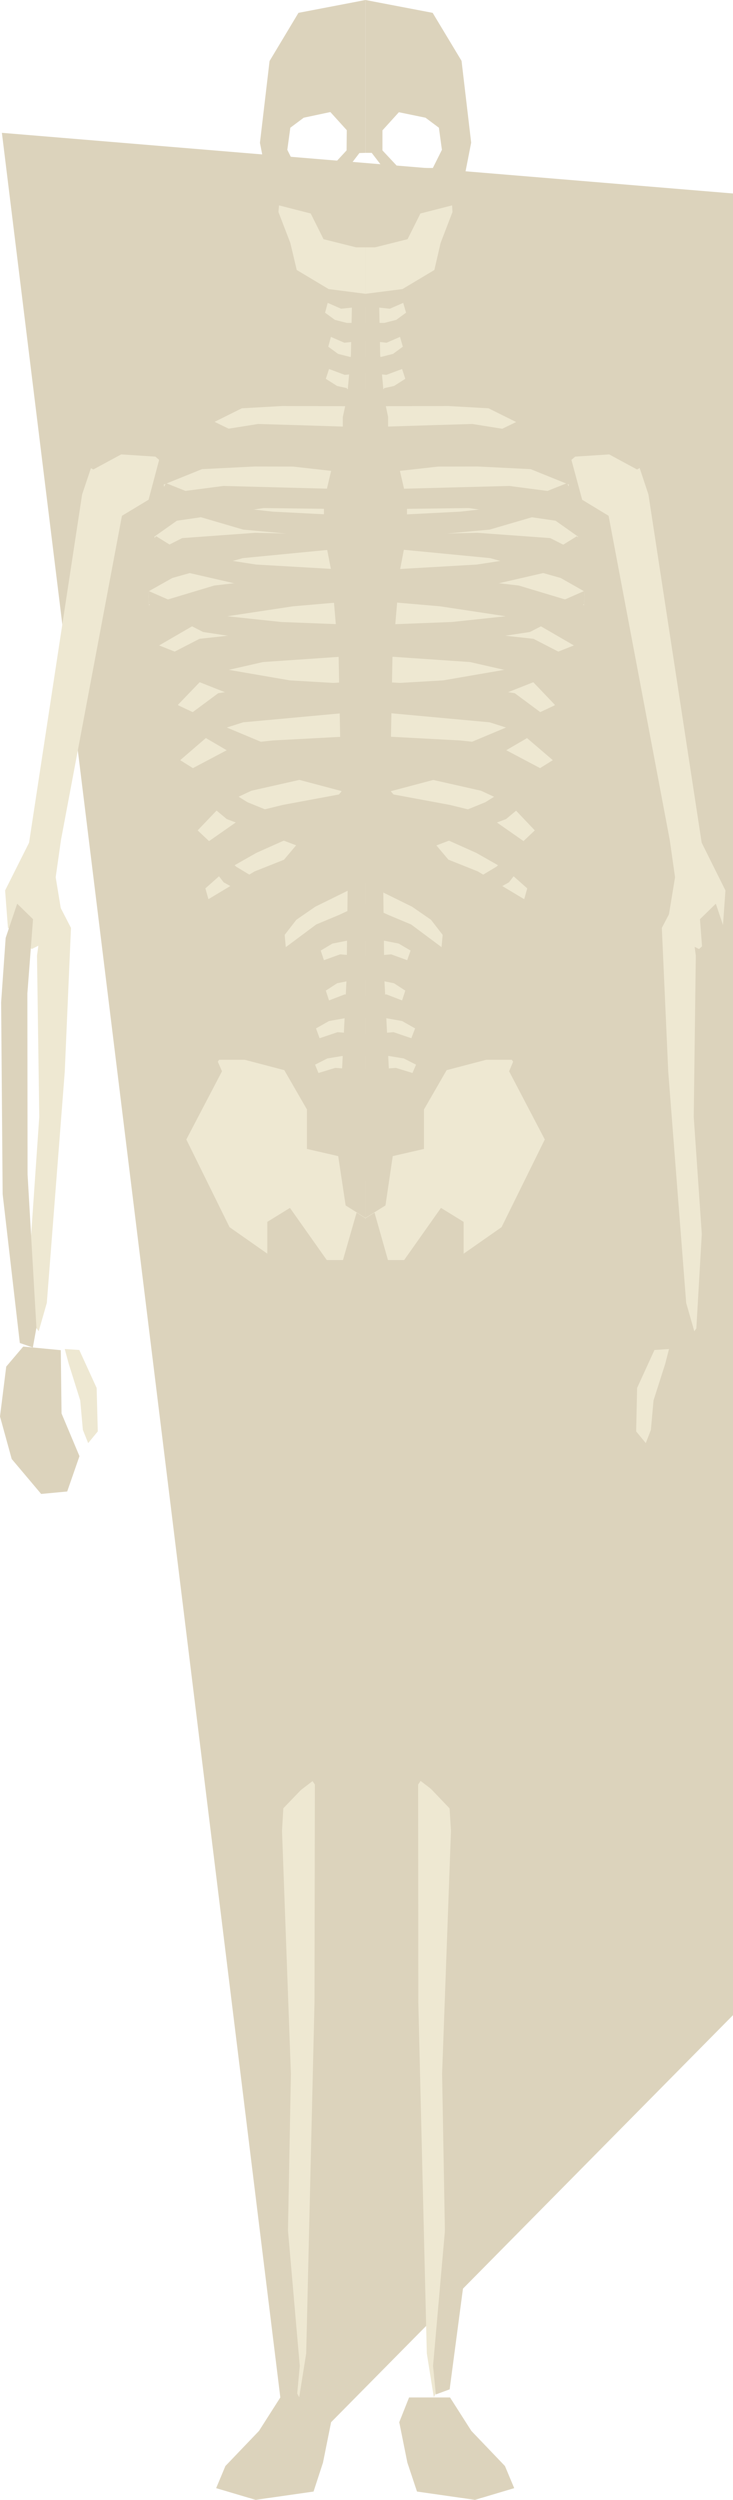 <svg xmlns="http://www.w3.org/2000/svg" width="388.3" height="1323.1" viewBox="0 0 388.3 1323.1"><defs><style>.cls-1{fill:#dcd3bc;}.cls-2{fill:#eee8d2;}</style></defs><title>skeleton</title><g id="skeleton"><polygon id="foot_r" class="cls-1" points="175.4 1282 171.1 1303.4 166.1 1318.7 135.4 1323.1 114.5 1316.9 119.4 1305.2 137.2 1286.6 148.5 1268.9 1	70.3 1268.9 175.4 1282"/><polygon id="foot_l" class="cls-1" points="211.5 1282 215.8 1303.4 220.9 1318.7 251.6 1323.1 272.4 1316.9 267.5 1305.2 249.7 1286.6 238.4 1268.9 216.7 1268.9 211.5 1282"/><g id="shin_r"><polygon class="cls-2" points="159.9 934.4 151 941.4 149.4 969 154.1 1097.6 151.6 1232.1 151.4 1255.6 158.5 1268.8 162.2 1245.6 166.6 1059.9 166.8 944.5 159.9 934.4"/><polygon class="cls-1" points="133.9 934.8 128.6 961.1 128.3 1009.7 135.4 1153.5 150 1264.6 157.4 1267.3 158.8 1252.2 148.8 1137.4 142.6 1001.7 143.3 945.6 133.9 934.8"/></g><g id="shin_l"><polygon class="cls-2" points="228.4 934.4 237.2 941.4 238.9 969 234.2 1097.6 236.6 1232.1 236.9 1255.6 229.8 1268.8 226.1 1245.6 221.6 1059.9 221.5 944.5 228.4 934.4"/><polygon class="cls-1" points="254.3 934.8 259.6 961.1 260 1009.7 252.9 1153.5 238.2 1264.6 230.9 1267.3 229.4 1252.2 239.5 1137.4 245.6 1001.7 245 945.6 254.3 934.8"/></g><polygon id="thigh_r" class="cls-1" points="114 639.1 97.6 649.7 97.6 680.5 129.7 895.4 125.6 927.3 133.3 949 149 958.2 167.1 939.4 149 912.1 145.4 889.1 126.5 689.8 132.4 674 131 648.7 114 639.1"/><polygon id="thigh_l" class="cls-1" points="274.3 639.1 290.6 649.7 290.6 680.5 258.6 895.4 262.7 927.3 255 949 239.2 958.2 221.2 939.4 239.2 912.1 242.8 889.1 261.7 689.8 255.9 674 257.3 648.7 274.3 639.1"/><polygon id="knee" class="cls-1" points="167.5 941.2 156.4 925.7 133.9 926.3 129 946.8 147.5 956.5 167.5 941.2"/><polygon id="knee-2" data-name="knee" class="cls-1" points="221 941.2 232.1 925.7 254.6 926.3 259.5 946.8 241 956.5 221 941.2"/><g id="hip"><polygon class="cls-2" points="129.6 560.9 150.6 566.4 162.6 587.2 162.6 608.1 186.6 613.6 197.1 631.4 188.1 666.9 173.1 666.9 153.6 639.3 141.6 646.7 141.6 671.1 114.8 651.6 86.1 602.5 116.1 560.9 129.6 560.9"/><polygon class="cls-1" points="158 688.8 106.1 653.6 84.7 603.1 115.2 561.5 117.6 567 98.7 603.1 121.6 649.5 156.4 673.9 181.6 667.2 188.9 641.8 193.6 644.8 193.6 671.4 158 688.8"/><polygon class="cls-2" points="257.6 560.9 236.6 566.4 224.6 587.2 224.6 608.1 200.6 613.6 190.1 631.4 199.1 666.9 214.1 666.9 233.6 639.3 245.6 646.7 245.6 671.1 272.4 651.6 301.1 602.5 271.1 560.9 257.6 560.9"/><polygon class="cls-1" points="229.3 688.8 281.2 653.6 302.6 603.1 272 561.5 269.7 567 288.6 603.1 265.7 649.5 230.8 673.9 205.6 667.2 198.4 641.8 193.6 644.8 193.6 671.4 229.3 688.8"/></g><g id="ribcage"><polygon class="cls-2" points="187.6 389.6 144.5 391.9 126.1 393.9 96.8 409.4 95.5 402.3 112.8 387.4 128.8 382.3 187.6 376.9 187.6 389.6"/><polygon class="cls-2" points="192.4 418.1 149.9 426 131.9 430.4 109 446.4 104.7 439.5 118 425.6 133.2 418.5 190.9 405.5 192.4 418.1"/><polygon class="cls-2" points="180.4 442.3 154.3 453.5 134.9 461.2 108.6 477 108.8 470.2 119.6 460.6 135.8 451.4 178.1 432.5 180.4 442.3"/><polygon class="cls-2" points="187 259 145.1 257.9 118.3 257.2 87.7 261.2 86.7 256.5 107 248.3 135 246.9 188.5 247 187 259"/><polygon class="cls-2" points="187.6 360.8 135.7 363.8 115.6 366.9 96.7 380.9 94.3 373 109.5 357.2 139.3 350.4 187.6 347.1 187.6 360.8"/><polygon class="cls-2" points="187.6 331.9 148.9 333.4 105.7 338.1 86.1 348.2 84.3 341.6 107.6 328.1 155.2 320.9 187.6 318.1 187.6 331.9"/><polygon class="cls-2" points="187.6 305.9 153.5 305.3 113.5 309.9 78.9 320.3 78.5 313.1 91.3 305.9 128.6 295.4 187.6 289.7 187.6 305.9"/><polygon class="cls-2" points="187.1 283.2 135.2 282 96.5 284.8 82.9 291.7 81.8 284 93.7 275.6 139.7 268.9 188.2 269.5 187.1 283.2"/><polygon class="cls-1" points="194.5 437 154 473 125.7 512.5 118.2 511.6 143.8 462.9 181.4 418.3 194.5 437"/><polygon class="cls-1" points="187.6 273 144.5 270.8 118.5 267.9 87.9 255.7 85.2 261.3 102.2 272.5 128.8 280.3 187.6 285.7 187.6 273"/><polygon class="cls-1" points="90.7 408.9 120.1 433.5 165.6 450.7 165.6 438.6 131.1 424.6 95.4 402.3 90.7 408.9"/><polygon class="cls-1" points="101.9 445.6 118.5 467 144.6 481.5 144.8 470.6 125.1 458.7 104.7 439.5 101.9 445.6"/><polygon class="cls-1" points="105.1 473.9 107.7 494 118.2 511.6 123.4 505.4 114.3 489.7 108.8 470.2 105.1 473.9"/><polygon class="cls-1" points="187.6 301.8 135.7 298.8 97.4 292.9 82.7 283.8 78.6 288.5 93.9 301.8 139.3 312.2 187.6 315.6 187.6 301.8"/><polygon class="cls-1" points="187.6 330.7 148.9 329.2 105.7 324.6 78.5 312.7 78.9 319.8 107.6 334.5 155.2 341.7 187.6 344.5 187.6 330.7"/><polygon class="cls-1" points="187.6 362.1 153.5 360.1 113.5 353.2 84.3 341.6 80 346.3 96 357.2 128.6 370.1 187.6 378.3 187.6 362.1"/><polygon class="cls-1" points="183.6 405.7 145.1 395.5 113.1 382.1 93.8 373 92 380.1 109.7 391 137.2 407.1 183.6 419.4 183.6 405.7"/><polygon class="cls-2" points="195.6 418.1 238.2 426 256.2 430.4 279.1 446.4 283.3 439.5 270.1 425.6 254.8 418.5 197.1 405.5 195.6 418.1"/><polygon class="cls-2" points="200.6 389.6 243.8 391.9 262.2 393.9 291.5 409.4 292.8 402.3 275.4 387.4 259.4 382.3 200.6 376.9 200.6 389.6"/><polygon class="cls-2" points="207.7 442.3 233.8 453.5 253.1 461.2 279.5 477 279.3 470.2 268.5 460.6 252.3 451.4 210 432.5 207.7 442.3"/><polygon class="cls-2" points="201.1 259 242.9 257.9 269.8 257.2 300.4 261.2 301.4 256.5 281.1 248.3 253 246.9 199.6 247 201.1 259"/><polygon class="cls-2" points="200.6 360.8 252.6 363.8 272.7 366.9 291.6 380.9 293.9 373 278.8 357.2 249 350.4 200.6 347.1 200.6 360.8"/><polygon class="cls-2" points="200.6 331.9 239.4 333.4 282.6 338.1 302.2 348.2 304 341.6 280.7 328.1 233.1 320.9 200.6 318.1 200.6 331.9"/><polygon class="cls-2" points="200.6 305.9 234.8 305.3 274.8 309.9 309.4 320.3 309.7 313.1 297 305.9 259.7 295.4 200.6 289.7 200.6 305.9"/><polygon class="cls-2" points="200.9 283.2 252.9 282 291.5 284.8 305.1 291.7 306.2 284 294.3 275.6 248.4 268.9 199.9 269.5 200.9 283.2"/><polygon class="cls-1" points="193.5 437 234.1 473 262.4 512.5 269.9 511.6 244.2 462.9 206.6 418.3 193.5 437"/><polygon class="cls-1" points="200.6 273 243.8 270.8 269.8 267.9 300.4 255.7 303.1 261.3 286.1 272.5 259.4 280.3 200.6 285.7 200.6 273"/><polygon class="cls-1" points="297.5 408.9 268.1 433.5 222.6 450.7 222.7 438.6 257.1 424.6 292.9 402.3 297.5 408.9"/><polygon class="cls-1" points="286.2 445.6 269.6 467 243.5 481.5 243.2 470.6 263 458.7 283.3 439.5 286.2 445.6"/><polygon class="cls-1" points="282.9 473.9 280.4 494 269.9 511.6 264.7 505.4 273.8 489.7 279.3 470.2 282.9 473.9"/><polygon class="cls-1" points="200.6 301.8 252.6 298.8 290.9 292.9 305.6 283.8 309.7 288.5 294.3 301.8 249 312.2 200.6 315.6 200.6 301.8"/><polygon class="cls-1" points="200.6 330.7 239.4 329.2 282.6 324.6 309.7 312.7 309.4 319.8 280.7 334.5 233.1 341.7 200.6 344.5 200.6 330.7"/><polygon class="cls-1" points="200.6 362.1 234.8 360.1 274.8 353.2 304 341.6 308.2 346.3 292.3 357.2 259.7 370.1 200.6 378.3 200.6 362.1"/><polygon class="cls-1" points="204.6 405.7 243.1 395.5 275.1 382.1 294.5 373 296.3 380.1 278.6 391 251 407.1 204.6 419.4 204.6 405.7"/></g><g id="hand_r"><polygon class="cls-1" points="3.3 723.3 0 749.7 6.2 772.2 21.8 790.7 35.6 789.4 42.1 770.7 32.6 748.1 32.2 714.6 12.3 712.7 3.3 723.3"/><polygon class="cls-2" points="42 714.5 51.2 734.6 51.8 757.6 46.7 763.8 43.9 756.8 42.5 741.2 36.4 721.8 34.3 714 42 714.5"/></g><g id="hand_l"><polygon class="cls-1" points="385 723.3 388.3 749.7 382.1 772.2 366.5 790.7 352.7 789.4 346.2 770.7 355.6 748.1 356.1 714.6 376 712.7 385 723.3"/><polygon class="cls-2" points="346.7 714.5 337.5 734.6 337 757.6 342.1 763.8 344.8 756.8 346.2 741.2 352.4 721.8 354.4 714 346.7 714.5"/></g><polygon id="upperarm_r" class="cls-2" points="70.6 231.5 52 236.4 43.5 261.7 15.4 446 2.7 471.3 4.2 491 16.8 502.3 34.3 493.5 29.5 464.3 32.3 444.6 64.6 273 78.7 264.5 84.3 243.4 70.6 231.5"/><polygon id="upperarm_l" class="cls-2" points="316.5 231.5 335.1 236.4 343.5 261.7 371.7 446 384.3 471.3 382.9 491 370.3 502.3 352.8 493.5 357.6 464.3 354.8 444.6 322.4 273 308.4 264.5 302.7 243.4 316.5 231.5"/><g id="forearm_r"><polygon class="cls-2" points="31.3 478.9 22.1 487.6 19.6 505.8 20.8 591.1 14.7 679.7 13.7 695.2 20.5 704.6 24.8 689.6 34.3 567.3 37.6 491.1 31.3 478.9"/><polygon class="cls-1" points="9.1 478.3 3 496.4 0.6 530.5 1.4 632 10.5 710.8 17.4 713.2 19.3 702.7 14.6 621.5 14.5 525.8 17.5 486.5 9.1 478.3"/></g><g id="forearm_l"><polygon class="cls-2" points="357 478.9 366.2 487.6 368.6 505.8 367.5 591.1 373.6 679.7 374.5 695.2 367.8 704.6 363.5 689.6 354 567.3 350.6 491.1 357 478.9"/><polygon class="cls-1" points="379.2 478.3 385.3 496.4 387.6 530.5 386.9 632 377.7 710.8 370.9 713.2 368.9 702.7 373.6 621.5 373.8 525.8 370.8 486.5 379.2 478.3"/></g><g id="shoulder_r"><polygon class="cls-1" points="188.2 238.9 120.1 236.9 92.2 230.5 60.8 226.8 44.9 230.5 38 241.7 49.4 248.5 64.2 240.5 99.6 242.8 137.2 245.1 174.3 248.5 188.2 238.9"/><polygon class="cls-2" points="188.7 226 157 225 136.7 224.4 113.5 228.1 112.8 223.7 128.1 216.1 149.4 214.9 189.9 215 188.7 226"/><polygon class="cls-1" points="188.6 239 155.9 236.9 136.2 234.2 113.1 223 111.1 228.2 123.9 238.5 144.1 245.7 188.6 250.7 188.6 239"/></g><g id="shoulder_l"><polygon class="cls-1" points="198.7 238.9 266.8 236.9 294.7 230.5 326.1 226.8 342 230.5 348.9 241.7 337.5 248.5 322.7 240.5 287.4 242.8 249.8 245.1 212.6 248.5 198.7 238.9"/><polygon class="cls-2" points="198.2 226 229.9 225 250.2 224.4 273.4 228.1 274.1 223.7 258.8 216.1 237.6 214.9 197 215 198.2 226"/><polygon class="cls-1" points="198.6 239 231.3 236.9 251 234.2 274.2 223 276.2 228.2 263.3 238.5 243.2 245.7 198.6 250.7 198.6 239"/></g><g id="lower_spine"><polygon class="cls-2" points="196 476.6 179.7 484.2 167.5 489.3 151.4 501.3 150.8 494.8 157 486.8 167 479.9 193.4 466.9 196 476.6"/><polygon class="cls-2" points="189.2 476.6 205.6 484.2 217.8 489.3 233.9 501.3 234.5 494.8 228.3 486.8 218.3 479.9 191.9 466.9 189.2 476.6"/><polygon class="cls-2" points="199.2 506.1 188.2 505.8 180.2 505.1 171.6 508.2 169.9 503.1 176.1 499.4 183.7 497.9 201.8 497.8 199.2 506.1"/><polygon class="cls-2" points="201 527.3 190.3 527 182.6 526.3 174.3 529.5 172.6 524.3 178.6 520.4 186 518.9 203.5 518.8 201 527.3"/><polygon class="cls-2" points="199.7 547.3 187.6 547 178.8 546.3 169.3 549.5 167.4 544.3 174.3 540.4 182.7 538.9 202.7 538.8 199.7 547.3"/><polygon class="cls-2" points="197.2 566.1 185.8 565.8 177.6 565.2 168.7 567.9 166.9 563.5 173.4 560.2 181.3 558.9 200 558.8 197.2 566.1"/><polygon class="cls-2" points="188.1 506.1 199.2 505.8 207.2 505.1 215.7 508.2 217.5 503.1 211.2 499.4 203.6 497.9 185.5 497.8 188.1 506.1"/><polygon class="cls-2" points="186.3 527.3 197 527 204.7 526.3 213 529.5 214.7 524.3 208.7 520.4 201.3 518.9 183.7 518.8 186.3 527.3"/><polygon class="cls-2" points="187.5 547.3 199.7 547 208.5 546.3 217.9 549.5 219.9 544.3 213 540.4 204.6 538.9 184.6 538.8 187.5 547.3"/><polygon class="cls-2" points="190 566.1 201.5 565.8 209.7 565.2 218.5 567.9 220.4 563.5 213.9 560.2 206 558.9 187.3 558.8 190 566.1"/><polygon class="cls-1" points="204.2 638 208.6 608.2 208.6 589.7 206.1 568 203.6 517.9 202.7 443 201.8 429.3 193.6 422.5 193.6 644.6 204.2 638"/><polygon class="cls-1" points="183.1 638 178.6 608.2 178.6 589.7 181.1 568 183.6 517.9 184.5 443 185.5 429.3 193.6 422.5 193.6 644.6 183.1 638"/></g><g id="upper_spine"><polygon class="cls-1" points="178.1 237.8 171.6 265.4 171.6 282.2 175.5 302.2 179.4 348.1 180.7 417.1 182 429.4 193.6 435.5 193.6 231.6 178.1 237.8"/><polygon class="cls-1" points="209.2 237.8 215.6 265.4 215.6 282.2 211.8 302.2 207.9 348.1 206.6 417.1 205.3 429.4 193.6 435.5 193.6 231.6 209.2 237.8"/></g><g id="neck"><polygon class="cls-2" points="186.3 197.4 197 197.7 204.7 198.4 213 195.3 214.7 200.5 208.7 204.3 201.3 205.9 183.7 205.9 186.3 197.4"/><polygon class="cls-2" points="189.1 180.4 198.2 180.7 204.8 181.4 211.9 178.3 213.4 183.5 208.2 187.3 201.9 188.9 186.8 188.9 189.1 180.4"/><polygon class="cls-2" points="190.8 162.4 199.9 162.7 206.5 163.4 213.6 160.3 215.1 165.5 209.9 169.3 203.6 170.9 188.5 170.9 190.8 162.4"/><polygon class="cls-2" points="201 197.4 190.3 197.7 182.6 198.4 174.3 195.3 172.6 200.5 178.6 204.3 186 205.9 203.5 205.9 201 197.4"/><polygon class="cls-2" points="198.2 180.4 189.1 180.7 182.4 181.4 175.3 178.3 173.9 183.5 179.1 187.3 185.4 188.9 200.4 188.9 198.2 180.4"/><polygon class="cls-2" points="196.5 162.4 187.4 162.7 180.7 163.4 173.6 160.3 172.2 165.5 177.4 169.3 183.7 170.9 198.7 170.9 196.5 162.4"/><polygon class="cls-1" points="202.1 242.8 205.6 229.1 205.6 220.7 203.5 210.7 201.4 187.8 200.7 153.4 200 147.3 193.6 144.3 193.6 245.9 202.1 242.8"/><polygon class="cls-1" points="185.2 242.8 181.6 229.1 181.6 220.7 183.8 210.7 185.9 187.8 186.6 153.4 187.3 147.3 193.6 144.3 193.6 245.9 185.2 242.8"/></g><g id="skull"><polygon class="cls-2" points="147.8 108.7 164.6 113 171.4 126.6 188.6 130.9 193.6 130.9 193.6 155.5 174.1 153 157.2 142.9 153.8 128.6 147.5 112.2 147.8 108.7"/><polygon class="cls-2" points="239.5 108.7 222.7 113 215.9 126.6 198.7 130.9 193.6 130.9 193.6 155.5 213.2 153 230.1 142.9 233.4 128.6 239.7 112.2 239.5 108.7"/><path class="cls-1" d="M193.6,80.9V0L158.1,6.8,142.8,32.3l-5.1,43.3,5.8,29.6,21.9,5.5,7.7,9,20.6,1.9V102.9h-6.9l-2.3-3.1,1-4.5-.7-7,5.6-7.3Zm-10-1.3L175,88.9H157l-4.8-9.6,1.6-11.7,7.1-5.3L175,59.3l8.7,9.6Z"/><path class="cls-1" d="M196.9,80.9l5.6,7.3-.7,7,1,4.5-2.3,3.1h-6.9v18.7l20.6-1.9,7.7-9,21.9-5.5,5.8-29.6-5.1-43.3L229.2,6.8,193.6,0V80.9ZM202.6,69l8.7-9.6,14.1,2.9,7.1,5.3,1.6,11.7-4.8,9.6h-18l-8.7-9.3Z"/></g></g></svg>
